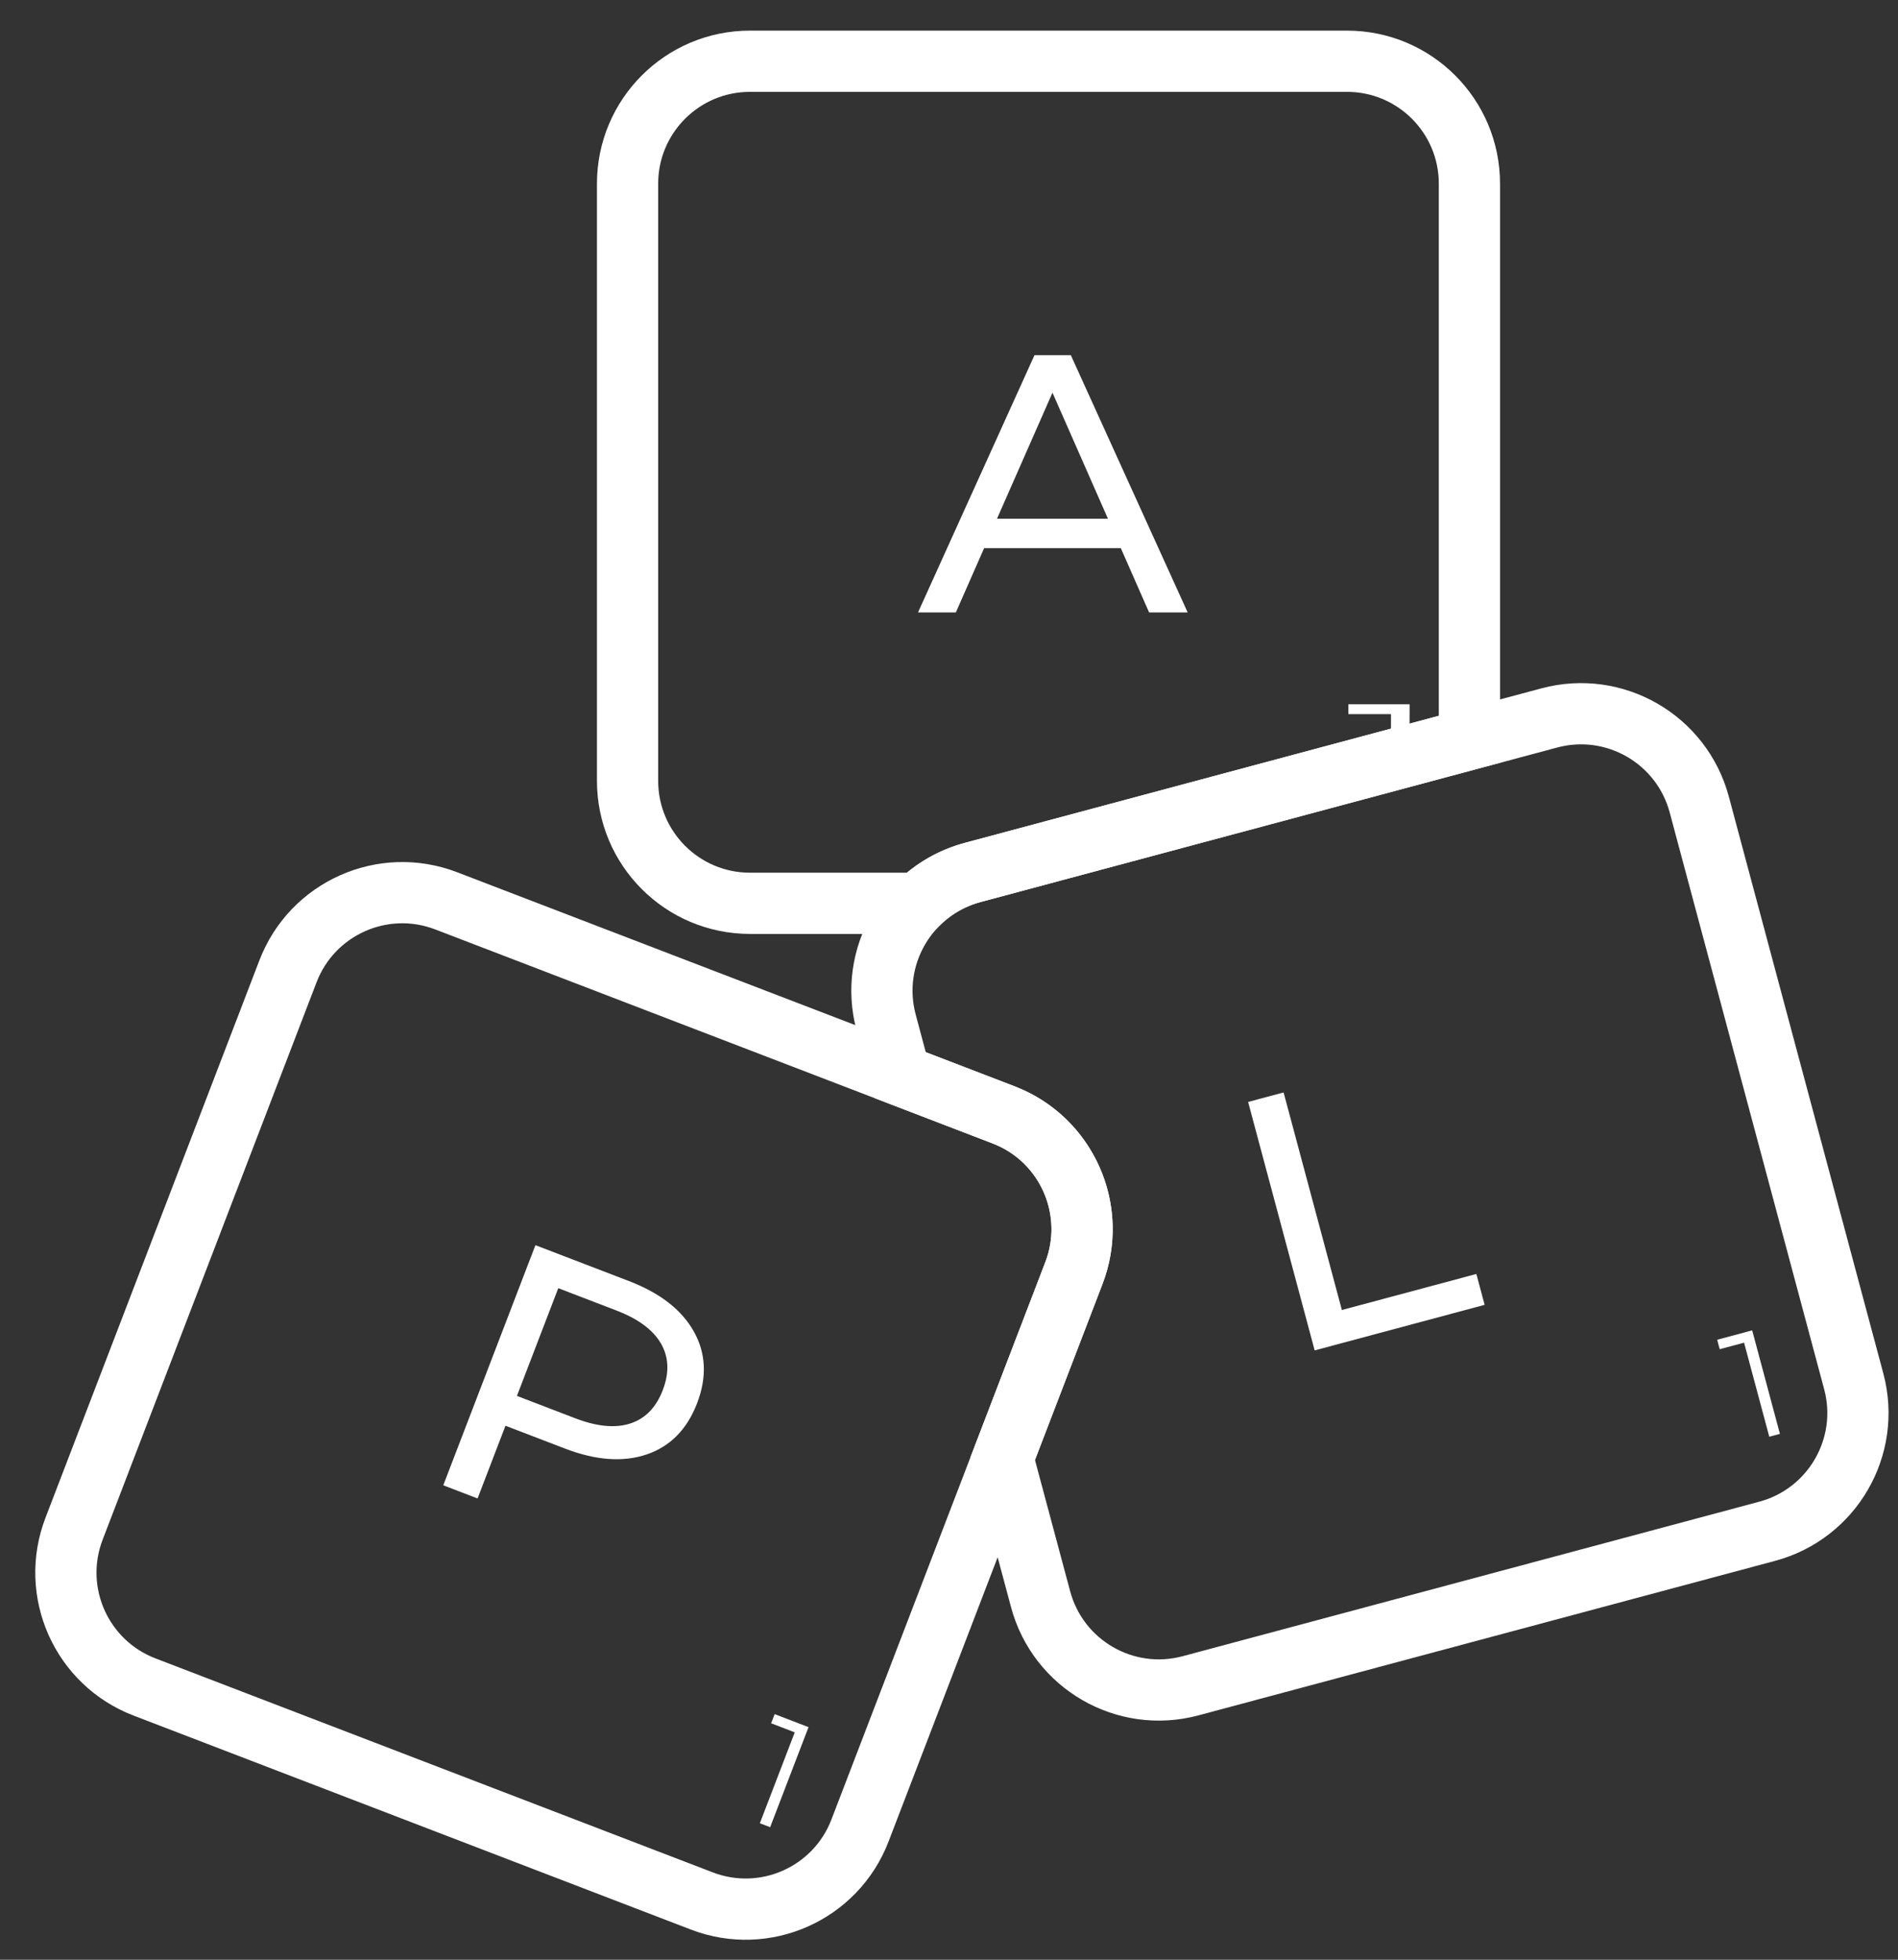 <?xml version="1.0" encoding="UTF-8"?>
<svg width="31px" height="32px" viewBox="0 0 31 32" version="1.1" xmlns="http://www.w3.org/2000/svg" xmlns:xlink="http://www.w3.org/1999/xlink">
    <rect x="0" y="0" width="31" height="32" fill="#333333" stroke="none"/>
    <!-- Generator: Sketch 61 (89581) - https://sketch.com -->
    <title>Group 8 Copy</title>
    <desc>Created with Sketch.</desc>
    <g id="Illustrations" stroke="none" stroke-width="1" fill="none" fill-rule="evenodd">
        <g id="Desktop-HD" transform="translate(-1102, -184)">
            <g id="Group-8-Copy" transform="translate(1102, 185)">
                <path d="M4.5,15 L14.25,15 C15.355,15 16.25,15.895 16.25,17 L16.25,26.75 C16.25,27.855 15.355,28.75 14.25,28.75 L4.5,28.75 C3.395,28.75 2.5,27.855 2.5,26.75 L2.5,17 C2.5,15.895 3.395,15 4.5,15 Z" id="Rectangle" stroke="#FFFFFF" transform="translate(9.375, 21.875) rotate(21) translate(-9.375, -21.875) "></path>
                <path d="M8.48,24 L8.48,22.728 L9.518,22.728 C10.062,22.728 10.49,22.598 10.802,22.338 C11.114,22.078 11.27,21.72 11.27,21.264 C11.27,20.808 11.114,20.45 10.802,20.19 C10.49,19.93 10.062,19.8 9.518,19.8 L9.518,19.8 L7.88,19.8 L7.88,24 L8.48,24 Z M9.5,22.206 L8.48,22.206 L8.48,20.322 L9.5,20.322 C9.88,20.322 10.17,20.403 10.37,20.565 C10.57,20.727 10.67,20.96 10.67,21.264 C10.67,21.568 10.57,21.801 10.37,21.963 C10.17,22.125 9.88,22.206 9.5,22.206 L9.5,22.206 Z" id="P" fill="#FFFFFF" fill-rule="nonzero" transform="translate(9.575, 21.9) rotate(21) translate(-9.575, -21.9) "></path>
                <polygon id="1" fill="#FFFFFF" fill-rule="nonzero" transform="translate(12.616, 27.913) rotate(21) translate(-12.616, -27.913) " points="12.912 28.788 12.912 27.038 12.319 27.038 12.319 27.198 12.732 27.198 12.732 28.788"></polygon>
                <path d="M22,0 C23.105,-2.02906125e-16 24,0.895 24,2 L24,11.071 L15.887,13.246 C15.541,13.339 15.242,13.516 15.004,13.75 L12.25,13.75 C11.145,13.75 10.25,12.855 10.25,11.75 L10.25,2 C10.25,0.895 11.145,2.02906125e-16 12.25,0 L22,0 Z" id="Combined-Shape" stroke="#FFFFFF"></path>
                <path d="M15.612,9 L16.074,7.95 L18.306,7.95 L18.768,9 L19.398,9 L17.49,4.8 L16.896,4.8 L14.994,9 L15.612,9 Z M18.096,7.47 L16.284,7.47 L17.19,5.412 L18.096,7.47 Z" id="A" fill="#FFFFFF" fill-rule="nonzero"></path>
                <path d="M23.023,10.5 L23.021,11.451 L22.718,11.5 L22.719,10.661 L22.023,10.661 L22.023,10.5 L23.023,10.5 Z" id="Combined-Shape" fill="#FFFFFF" fill-rule="nonzero"></path>
                <path d="M27.754,12.137 L30.277,21.555 C30.563,22.621 29.93,23.718 28.863,24.004 L19.445,26.527 C18.379,26.813 17.282,26.18 16.996,25.113 L16.379,22.812 L17.54,19.788 C17.917,18.805 17.468,17.709 16.534,17.265 L16.39,17.204 L14.703,16.556 L14.473,15.695 C14.187,14.629 14.82,13.532 15.887,13.246 L25.305,10.723 C26.371,10.437 27.468,11.07 27.754,12.137 Z" id="Combined-Shape" stroke="#FFFFFF"></path>
                <polygon id="L" fill="#FFFFFF" fill-rule="nonzero" transform="translate(22.317, 18.65) rotate(-15) translate(-22.317, -18.65) " points="23.754 20.75 23.754 20.228 21.48 20.228 21.48 16.55 20.88 16.55 20.88 20.75"></polygon>
                <polygon id="1" fill="#FFFFFF" fill-rule="nonzero" transform="translate(28.559, 21.645) rotate(-15) translate(-28.559, -21.645) " points="28.855 22.52 28.855 20.77 28.263 20.77 28.263 20.93 28.675 20.93 28.675 22.52"></polygon>
            </g>
        </g>
    </g>
</svg>